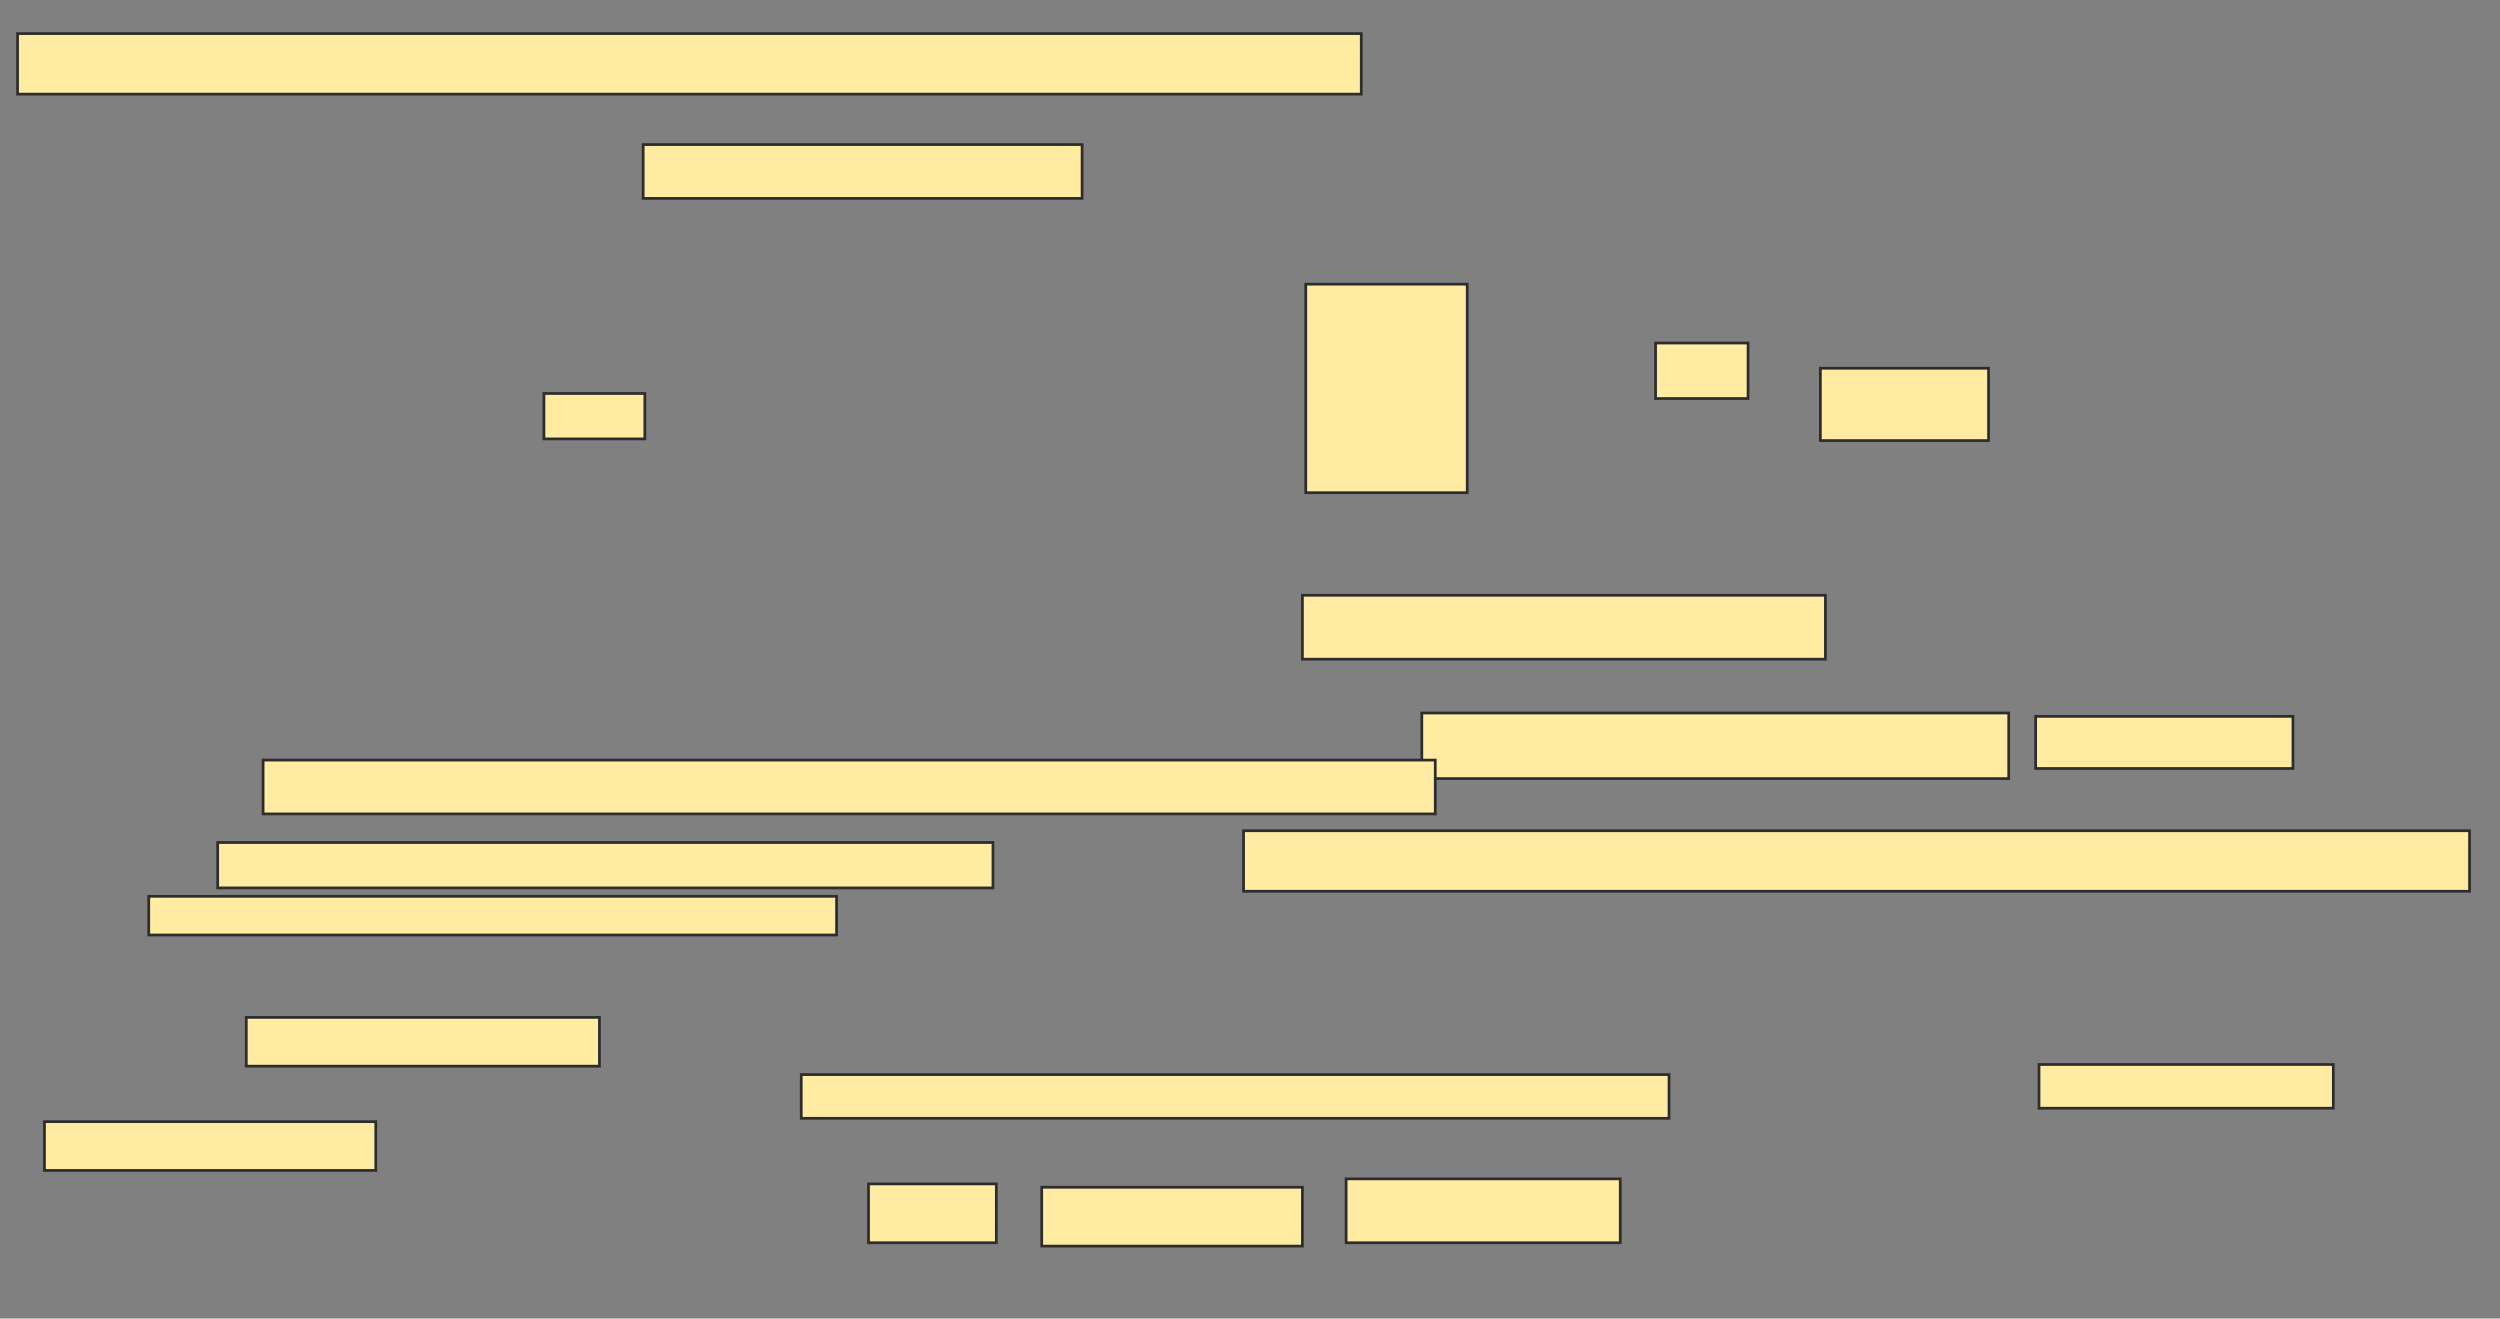 <svg xmlns="http://www.w3.org/2000/svg" width="912" height="481">
 <rect width="100%" height="100%" fill="#808080" stroke="none"/>
 <!-- Created with Image Occlusion Enhanced -->
 <g>
  <title>Labels</title>
 </g>
 <g>
  <title>Masks</title>
  <rect id="ff528f234f6a40e4b26f062f1453fa98-oa-1" height="19.632" width="160.123" y="52.742" x="234.626" stroke="#2D2D2D" fill="#FFEBA2"/>
  <rect id="ff528f234f6a40e4b26f062f1453fa98-oa-2" height="76.074" width="58.896" y="103.663" x="476.344" stroke="#2D2D2D" fill="#FFEBA2"/>
  <rect id="ff528f234f6a40e4b26f062f1453fa98-oa-3" height="20.245" width="33.742" y="125.135" x="603.951" stroke="#2D2D2D" fill="#FFEBA2"/>
  <rect id="ff528f234f6a40e4b26f062f1453fa98-oa-4" height="26.38" width="61.35" y="134.337" x="664.074" stroke="#2D2D2D" fill="#FFEBA2"/>
  <rect id="ff528f234f6a40e4b26f062f1453fa98-oa-5" height="23.313" width="190.798" y="217.159" x="475.117" stroke="#2D2D2D" fill="#FFEBA2"/>
  <rect id="ff528f234f6a40e4b26f062f1453fa98-oa-6" height="16.564" width="36.81" y="143.54" x="198.429" stroke="#2D2D2D" fill="#FFEBA2"/>
  <rect id="ff528f234f6a40e4b26f062f1453fa98-oa-7" height="23.926" width="214.11" y="260.104" x="518.675" stroke="#2D2D2D" fill="#FFEBA2"/>
  <rect id="ff528f234f6a40e4b26f062f1453fa98-oa-8" height="19.018" width="93.865" y="261.331" x="742.601" stroke="#2D2D2D" fill="#FFEBA2"/>
  <rect id="ff528f234f6a40e4b26f062f1453fa98-oa-9" height="19.632" width="427.607" y="277.282" x="95.975" stroke="#2D2D2D" fill="#FFEBA2"/>
  <rect id="ff528f234f6a40e4b26f062f1453fa98-oa-10" height="16.564" width="282.822" y="307.344" x="79.411" stroke="#2D2D2D" fill="#FFEBA2"/>
  <g id="ff528f234f6a40e4b26f062f1453fa98-oa-11">
   <rect height="22.086" width="490.184" y="12.252" x="6.405" stroke="#2D2D2D" fill="#FFEBA2"/>
   <rect height="15.951" width="316.564" y="392.006" x="292.294" stroke="#2D2D2D" fill="#FFEBA2"/>
  </g>
  <rect id="ff528f234f6a40e4b26f062f1453fa98-oa-12" height="21.472" width="95.092" y="433.11" x="380.024" stroke="#2D2D2D" fill="#FFEBA2"/>
  <rect id="ff528f234f6a40e4b26f062f1453fa98-oa-13" height="23.313" width="100" y="430.043" x="491.067" stroke="#2D2D2D" fill="#FFEBA2"/>
  <g id="ff528f234f6a40e4b26f062f1453fa98-oa-14">
   <rect height="17.791" width="128.834" y="371.147" x="89.84" stroke="#2D2D2D" fill="#FFEBA2"/>
   <rect height="15.951" width="107.362" y="388.325" x="743.828" stroke="#2D2D2D" fill="#FFEBA2"/>
   <rect height="17.791" width="120.859" y="409.184" x="16.221" stroke="#2D2D2D" fill="#FFEBA2"/>
   <rect height="21.472" width="46.626" y="431.883" x="316.834" stroke="#2D2D2D" fill="#FFEBA2"/>
  </g>
  <g id="ff528f234f6a40e4b26f062f1453fa98-oa-15">
   <rect height="22.086" width="447.239" y="303.049" x="453.644" stroke="#2D2D2D" fill="#FFEBA2"/>
   <rect height="14.11" width="250.92" y="326.975" x="54.258" stroke="#2D2D2D" fill="#FFEBA2"/>
  </g>
 </g>
</svg>